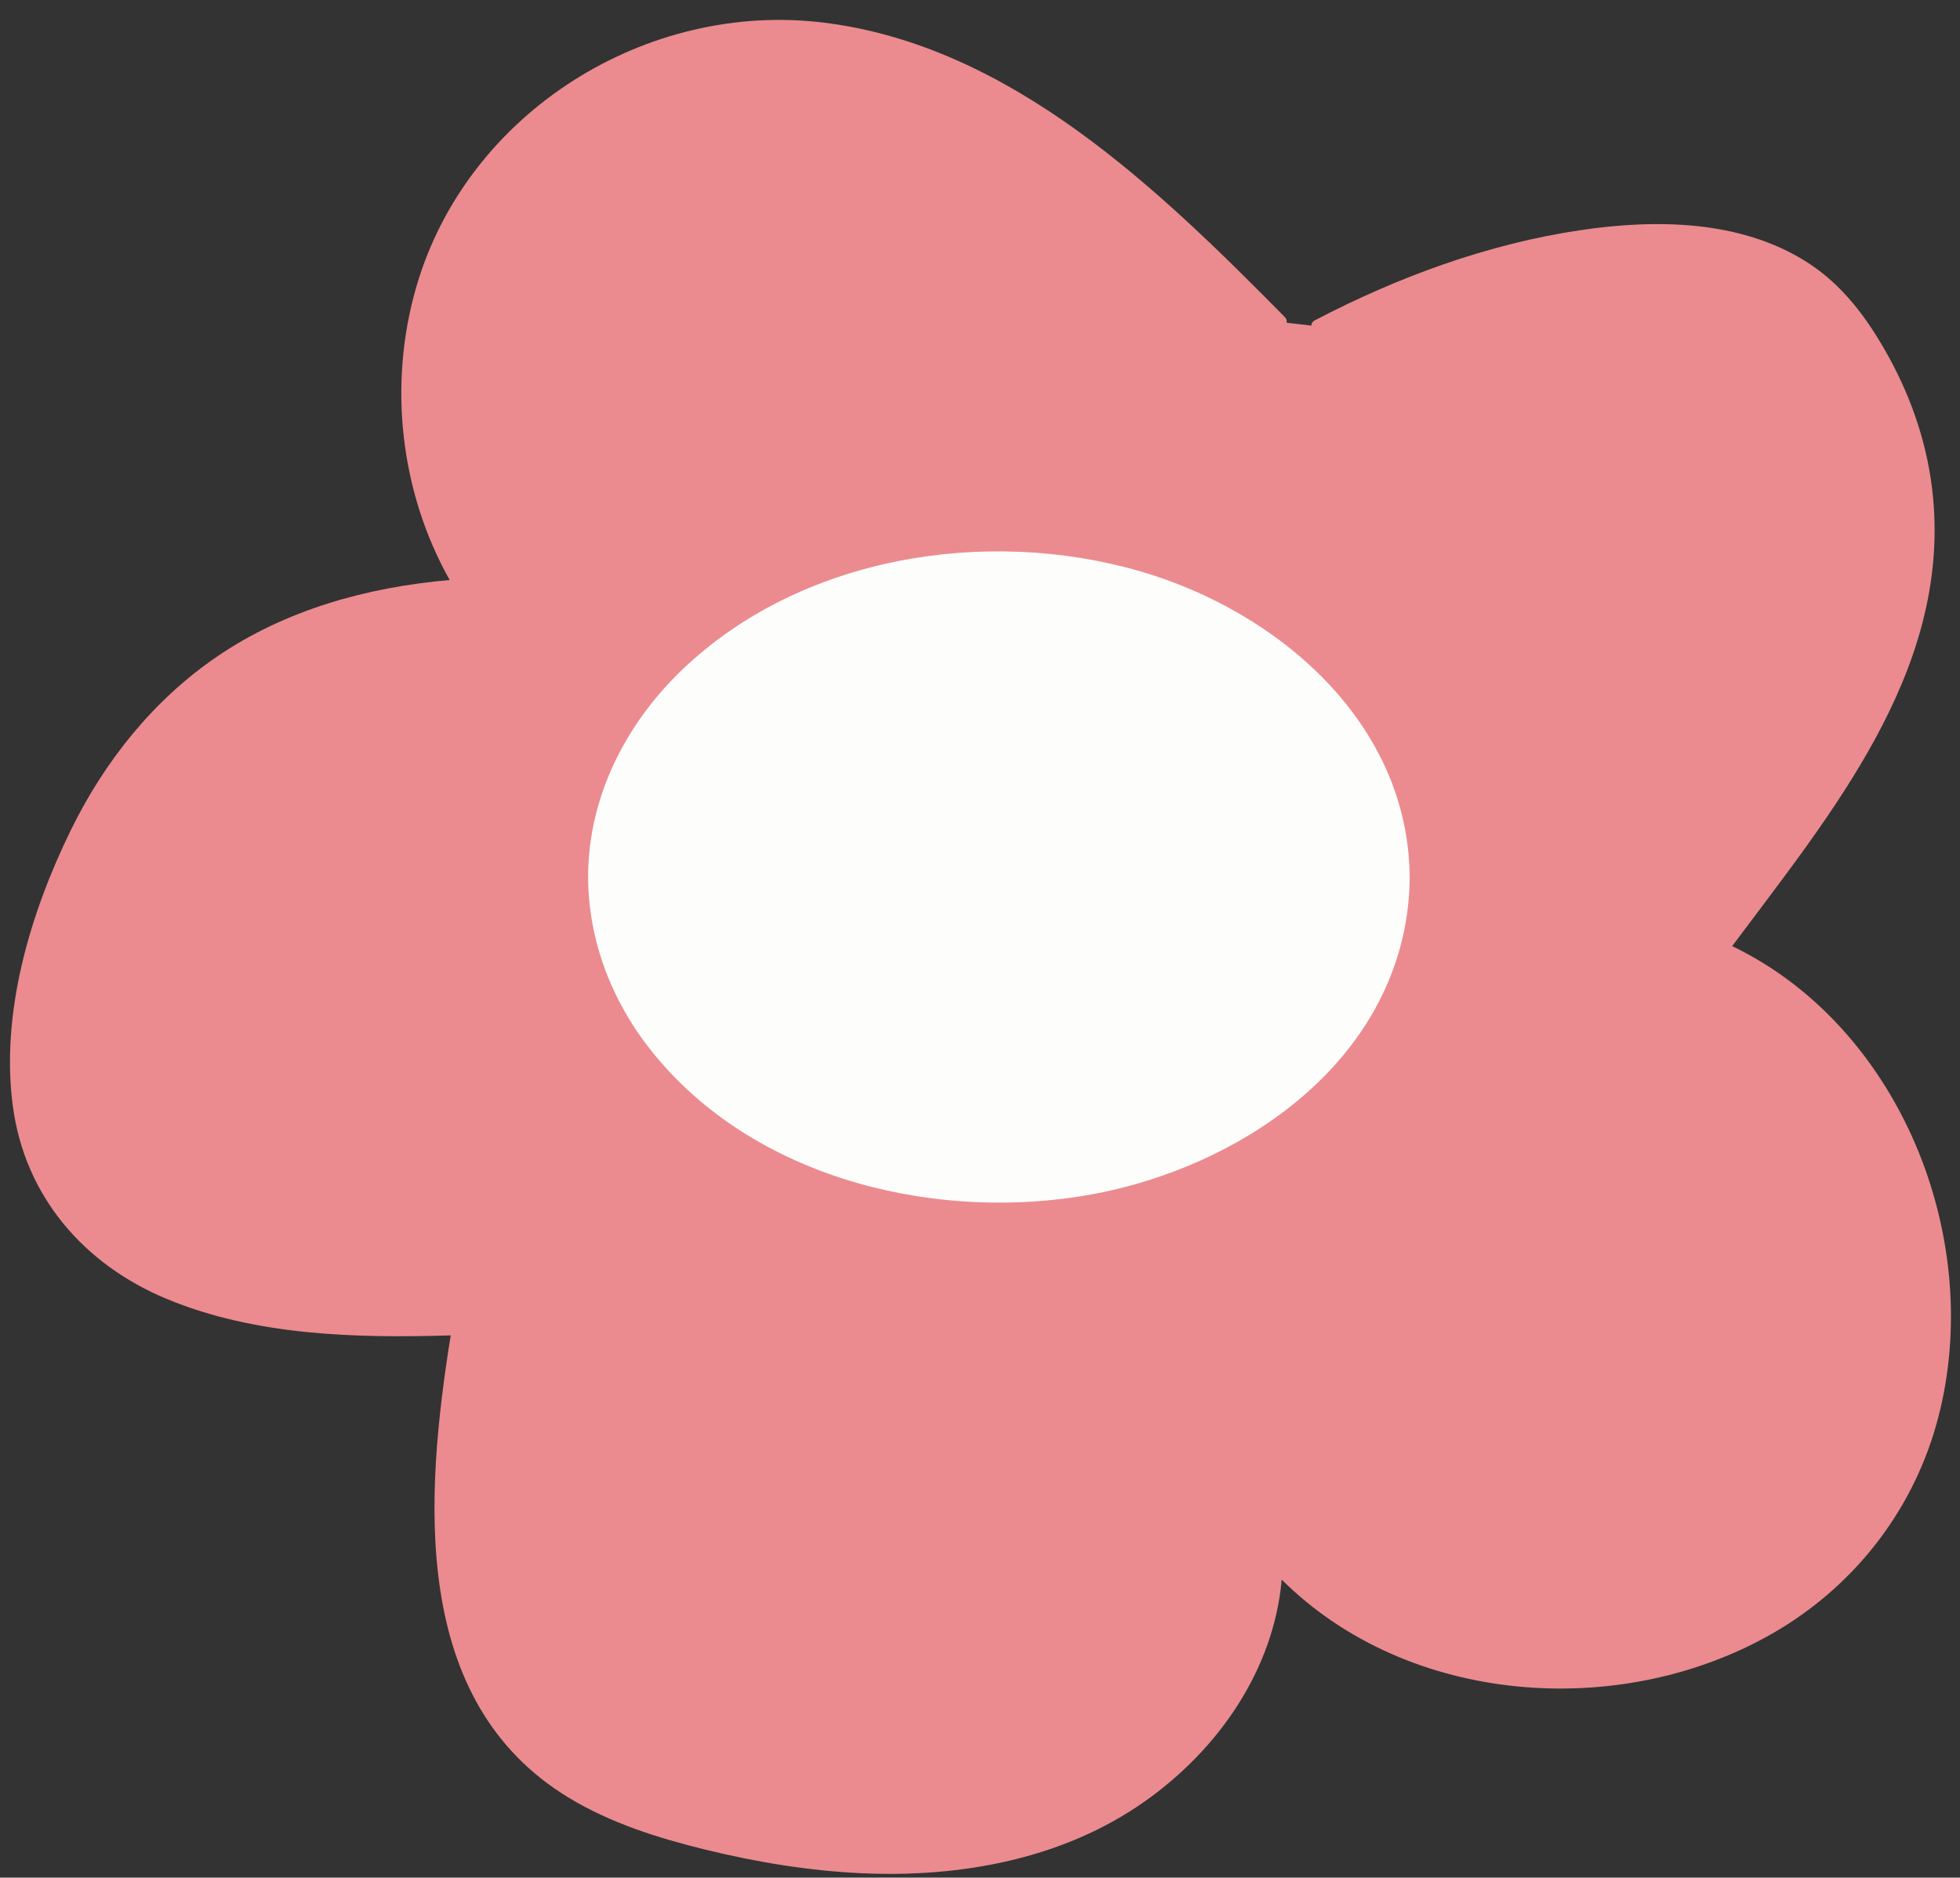 <?xml version="1.0" encoding="UTF-8"?><svg xmlns="http://www.w3.org/2000/svg" xmlns:xlink="http://www.w3.org/1999/xlink" contentScriptType="text/ecmascript" fill="#000000" width="177.1" zoomAndPan="magnify" contentStyleType="text/css" viewBox="-0.9 -1.8 177.1 169.7" height="169.7" preserveAspectRatio="xMidYMid meet" version="1"><rect x="-0.9" y="-1.8" width="177.1" height="169.7" fill="#333333" stroke="none"/><g id="change1_1"><path fill="#eb8b8f" d="M174.024,127.079c-2.274,7.942-7.568,14.604-14.717,18.722 c-13.751,7.921-32.978,6.546-44.394-4.837c-0.728,8.172-5.728,15.352-12.361,20.037 c-7.402,5.229-16.665,6.908-25.583,6.502c-4.771-0.218-9.512-1.002-14.146-2.137 c-4.258-1.042-8.531-2.391-12.304-4.672c-14.44-8.727-13.009-27.301-10.695-41.802 c-8.574,0.258-17.644,0.033-25.66-3.297c-7.447-3.094-12.785-9.224-13.893-17.346 c-1.152-8.446,1.537-17.483,5.231-25.027c3.043-6.215,7.439-11.733,13.176-15.658 c6.228-4.261,13.6-6.291,21.053-6.942c-4.495-8.003-5.574-17.751-2.994-26.565 C41.333,8.354,57.509-1.761,73.608,0.255c16.878,2.114,30.183,15.051,41.584,26.6 c0.158,0.16,0.195,0.343,0.166,0.513l2.231,0.26c0.006-0.18,0.088-0.356,0.302-0.468 c7.489-3.921,15.672-6.927,24.056-8.164c6.781-1,14.371-0.919,20.358,2.854 c3.31,2.086,5.568,5.186,7.436,8.571c2.17,3.931,3.596,8.237,4.023,12.714 c1.507,15.836-9.291,28.684-18.149,40.575c8.057,3.875,14.005,11.109,17.161,19.403 C175.657,110.688,176.264,119.255,174.024,127.079z"/></g><g id="change2_1"><path fill="#fdfdfb" d="M126.474,77.478c-0.01,1.525-0.152,3.045-0.442,4.543 c-2.658,13.734-16.323,22.247-29.293,24.3c-14.055,2.226-30.263-1.961-39.184-13.661 c-3.824-5.015-5.857-11.305-5.187-17.62c0.664-6.254,3.82-11.929,8.316-16.257 c10.69-10.29,27.457-13.002,41.418-8.955c12.531,3.632,24.279,13.743,24.371,27.649 C126.473,77.477,126.474,77.477,126.474,77.478z"/></g></svg>